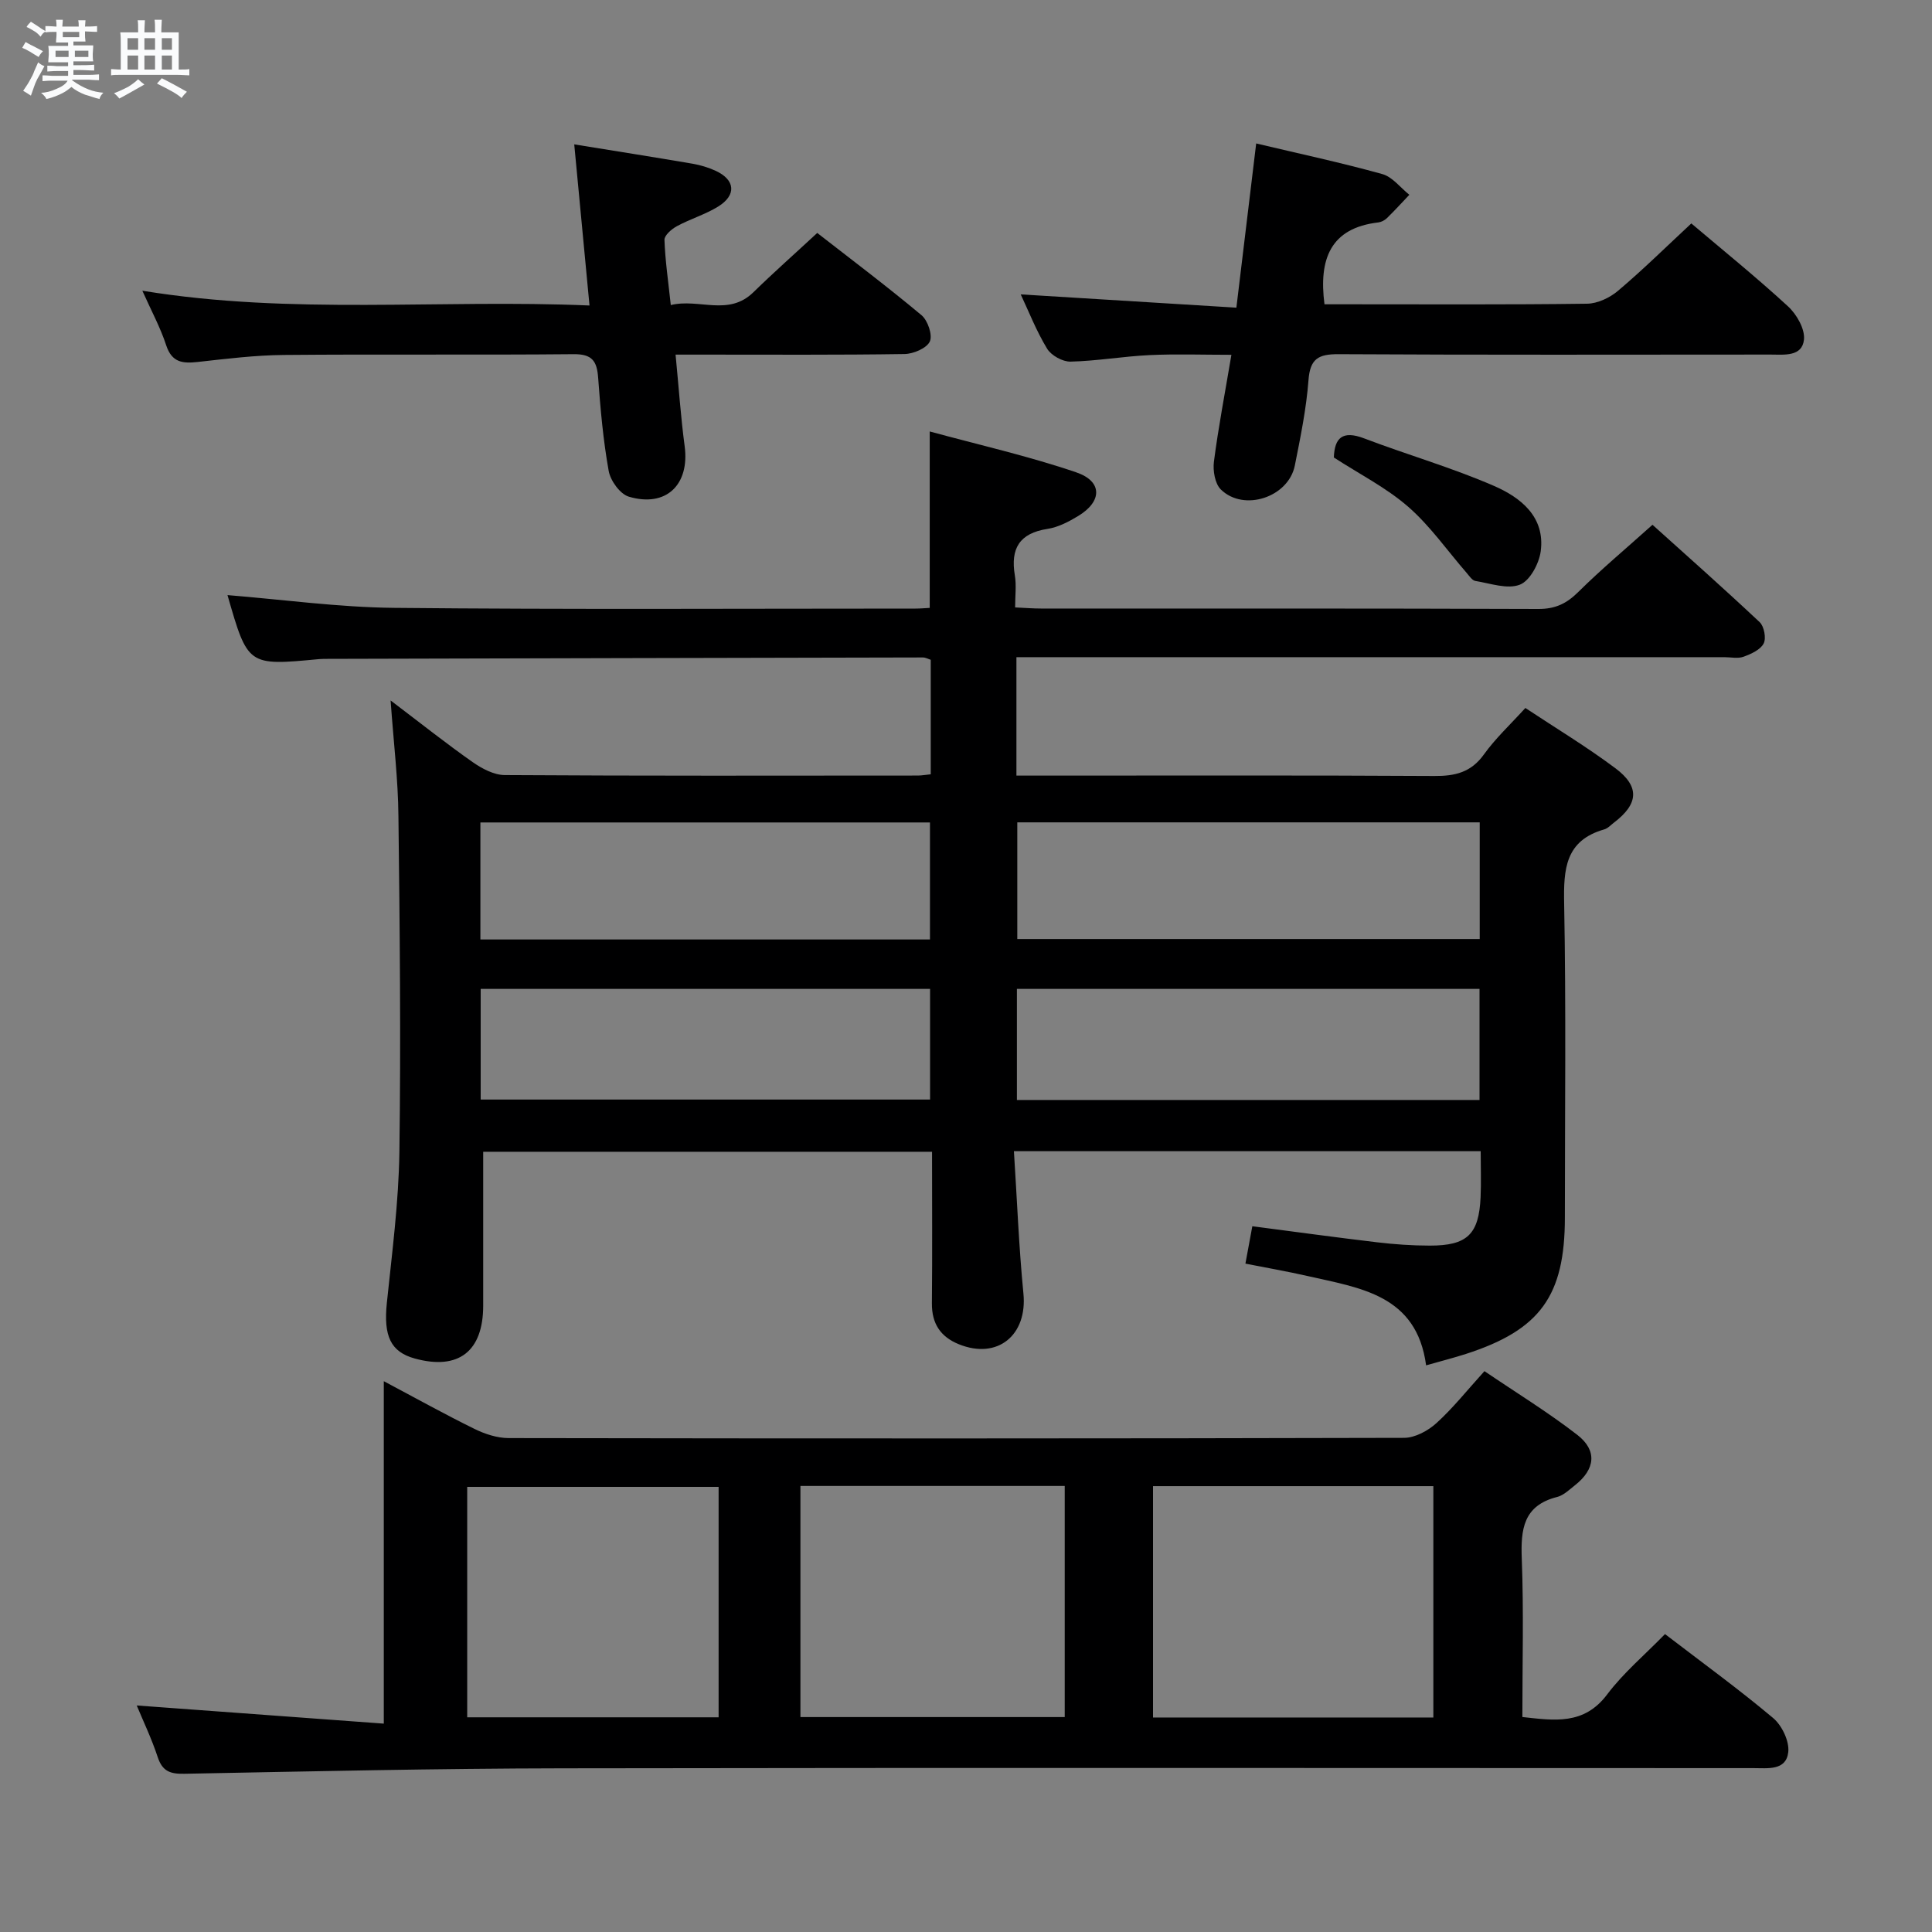 <svg enable-background="new 0 0 400 400" viewBox="0 0 400 400" xmlns="http://www.w3.org/2000/svg"><rect x="0" y="0" width="400" height="400" fill="#808080" stroke="none"/><path d="m6.8 9.5c.6.3 1.3.7 2.1 1.1-.4.4-.7.8-.9 1.2-.7-.4-1.3-.8-1.8-1.1s-1.1-.6-1.6-.8c.2-.4.5-.8.7-1.2.4.2.8.5 1.5.8zm.9 6.9c-.3.6-.5 1.1-.7 1.7s-.4 1.1-.6 1.7c-.6-.4-1.1-.7-1.6-1 .7-1 1.2-1.8 1.5-2.4.3-.5.6-1.1.8-1.7.3-.6.5-1.2.8-1.8.3.3.8.6 1.3.8-.7 1.3-1.2 2.2-1.5 2.7zm.1-11c.4.3 1 .7 1.7 1.1-.5.2-.8.6-1.1 1.1-.5-.6-1-1-1.4-1.2s-.9-.6-1.5-.8c.2-.4.5-.7.9-1.1.5.3.9.6 1.4.9zm10.5 13.1c1 .4 2 .6 3.1.7-.4.4-.7.8-.8 1.3-.9-.2-1.9-.6-3-.9-1-.4-2-.9-2.8-1.6-.5.4-1.1.9-1.9 1.3s-1.9.9-3.3 1.2c-.1-.3-.5-.8-1.1-1.3 1 0 2.1-.3 3.2-.8 1.2-.5 1.9-1 2.3-1.7h-3.2c-.4 0-1 0-2 .1v-1.2c1 0 1.7.1 2 .1h3.3v-1h-2.3c-.2 0-.9 0-2 .1v-1.2c1.2 0 1.9.1 2 .1h2.3v-.8h-4.1c0-.7.1-1.2.1-1.6 0-.5 0-1.1-.1-1.8h4.1v-.7h-2.5c0-.6.1-1.1.1-1.6v-.6h-.5c-.4 0-1 0-1.8.1v-1.3c1.2 0 1.9.1 2.1.1h.2c0-.3 0-.8-.1-1.4h1.4c0 .6-.1 1-.1 1.4h3.4c0-.4 0-.8-.1-1.3h1.5c0 .4-.1.9-.1 1.3.7 0 1.5 0 2.5-.1v1.2c-1 0-1.8-.1-2.5-.1v.6c0 .3 0 .8.1 1.5h-2.5v.8h4.1c0 .7-.1 1.3-.1 1.8s0 1 .1 1.5h-4.1v.8h1.4c.8 0 1.8 0 2.9-.1v1.2c-1 0-1.9-.1-2.8-.1h-1.5v1h3.2c.3 0 1 0 2.1-.1v1.2c-1.1 0-1.8-.1-2.1-.1h-3.4l-.1.1c1.4 1 2.4 1.5 3.4 1.9zm-4.1-6.7v-1.3h-2.7v1.3zm2.2-4.1v-1.1h-3.4v1.1zm1.9 4.1v-1.3h-2.8v1.3z" fill="#fafbfc"/><path d="m37 6.7v2.3 5.4c1 0 1.8 0 2.2-.1v1.3c-.6 0-1.5-.1-2.5-.1h-11.9c-.7 0-1.3 0-1.8.1v-1.3c.5 0 1.1.1 2 .1v-5.2c0-1 0-1.8-.1-2.5h3.7c0-1.3 0-2.1-.1-2.5h1.5c0 .4-.1 1.3-.1 2.5h2.2c0-1.2 0-2.1-.1-2.6h1.5c0 .4-.1 1.3-.1 2.6zm-12.3 13.7c-.3-.4-.7-.8-1.1-1.1 1.1-.4 2.1-.9 2.9-1.3.8-.5 1.5-1 2.1-1.6.4.4.9.8 1.3 1.1-2.5 1.4-4.2 2.4-5.2 2.9zm3.9-10.1v-2.4h-2.2v2.4zm0 4.1v-2.9h-2.2v2.9zm3.5-4.1v-2.4h-2.2v2.4zm0 4.1v-2.9h-2.2v2.9zm.4 2.9 1-1.1c.6.3 1.4.7 2.5 1.3s2 1.1 2.7 1.5c-.4.4-.8.8-1.1 1.3-.8-.8-2.5-1.7-5.1-3zm3.1-7v-2.4h-2.1v2.4zm0 4.1v-2.9h-2.1v2.9z" fill="#fafbfc"/><g fill="#000001"><path d="m80.87 145.02c6.37 4.83 11.56 8.96 16.98 12.76 1.93 1.35 4.42 2.68 6.66 2.69 28.49.18 56.99.12 85.48.1.81 0 1.62-.15 2.71-.26 0-7.94 0-15.7 0-23.71-.47-.14-1.07-.49-1.67-.48-40.99.08-81.97.18-122.96.29-.67 0-1.34-.01-2 .05-14.76 1.4-14.76 1.4-18.97-13.25 11.43.92 22.95 2.52 34.48 2.64 35.99.36 71.98.15 107.97.15.97 0 1.94-.09 2.94-.14 0-11.98 0-23.7 0-36.53 10.19 2.78 20.45 5.09 30.35 8.47 5.45 1.86 5.37 6.01.42 9.01-1.96 1.19-4.16 2.35-6.38 2.69-5.81.89-7.7 4.06-6.77 9.61.35 2.07.06 4.24.06 6.65 2.13.1 3.75.23 5.37.23 34.33.01 68.65-.04 102.98.09 3.48.01 5.82-1.11 8.24-3.51 4.72-4.68 9.85-8.96 15.37-13.92 6.8 6.12 14.6 13.03 22.19 20.16.93.87 1.39 3.35.82 4.43-.68 1.3-2.6 2.16-4.16 2.73-1.18.43-2.64.09-3.97.09-46.82 0-93.65 0-140.47 0-1.95 0-3.89 0-6.1 0v24.52h6.03c26.83 0 53.66-.08 80.48.08 4.31.03 7.61-.74 10.28-4.46 2.4-3.35 5.49-6.21 8.58-9.62 6.28 4.16 12.68 8.02 18.63 12.47 5.11 3.81 4.79 7.4-.27 11.25-.66.5-1.28 1.21-2.04 1.42-8.06 2.31-8.43 8.21-8.29 15.35.41 21.65.15 43.32.15 64.98 0 16.23-5.1 23.3-20.49 28.27-2.52.81-5.08 1.46-8.24 2.36-1.96-14.65-13.7-16.01-24.57-18.5-4.17-.95-8.39-1.68-12.84-2.56.49-2.66.93-5.05 1.43-7.74 8.77 1.14 17.28 2.31 25.8 3.32 3.62.43 7.29.69 10.94.69 7.76.01 10.17-2.33 10.52-10.01.14-3.12.02-6.25.02-9.54-32.37 0-64.1 0-96.64 0 .65 10.03 1.02 19.78 1.97 29.48.84 8.62-5.36 13.72-13.35 10.5-3.82-1.54-5.64-4.28-5.6-8.49.1-10.32.03-20.65.03-31.37-30.91 0-61.61 0-92.93 0 0 10.65.01 21.26 0 31.87-.01 9.48-5.12 13.41-14.15 10.94-5.04-1.38-6.5-4.69-5.8-11.49 1.08-10.41 2.45-20.85 2.6-31.29.32-23.15.08-46.31-.2-69.47-.06-7.58-.99-15.16-1.62-24zm225.49 25.24c-32.19 0-63.91 0-95.74 0v24.16h95.74c0-8.16 0-15.93 0-24.16zm-113.82.02c-31.14 0-62 0-93.08 0v24.23h93.08c0-8.22 0-16.11 0-24.23zm113.78 34.46c-32.24 0-63.93 0-95.78 0v23h95.78c0-7.68 0-15.1 0-23zm-113.76 0c-31.12 0-61.98 0-93.04 0v22.91h93.04c0-7.77 0-15.18 0-22.91z"/><path d="m28.31 353.1c16.82 1.24 33.62 2.47 51.15 3.76 0-24.12 0-47.02 0-70.9 6.86 3.64 12.76 6.93 18.82 9.9 2.14 1.05 4.66 1.87 7.01 1.88 61.81.1 123.61.11 185.42-.05 2.26-.01 4.94-1.46 6.69-3.05 3.43-3.11 6.33-6.78 9.94-10.76 6.49 4.41 13.12 8.47 19.23 13.2 4.18 3.24 3.69 7.12-.46 10.4-1.17.92-2.36 2.1-3.72 2.45-7.03 1.78-7.56 6.72-7.32 12.86.41 10.79.12 21.6.12 32.7 6.63.72 12.75 1.72 17.56-4.68 3.36-4.47 7.76-8.16 11.97-12.49 7.78 5.96 15.3 11.42 22.4 17.39 1.82 1.53 3.38 4.81 3.12 7.06-.45 3.87-4.25 3.3-7.25 3.3-82.13-.01-164.26-.1-246.39.04-26.13.04-52.26.63-78.39 1.13-2.91.06-4.57-.46-5.55-3.43-1.28-3.88-3.06-7.59-4.35-10.71zm210.41-45.41v47.9h58.04c0-16.1 0-31.86 0-47.9-19.33 0-38.42 0-58.04 0zm-73-.04v47.85h54.72c0-16.17 0-31.89 0-47.85-18.33 0-36.26 0-54.72 0zm-16.94.19c-17.62 0-34.8 0-52.05 0v47.71h52.05c0-16 0-31.62 0-47.71z"/><path d="m350.17 46.26c6.42 5.44 13.41 11.09 20.01 17.16 1.8 1.65 3.56 4.72 3.31 6.92-.4 3.57-4.13 3.07-6.93 3.07-29.82.01-59.63.09-89.45-.08-4.15-.02-5.87.94-6.2 5.36-.45 5.94-1.66 11.83-2.83 17.69-1.31 6.56-10.54 9.63-15.31 4.97-1.23-1.2-1.68-3.9-1.44-5.77.91-7.05 2.26-14.05 3.62-22.12-5.89 0-11.43-.2-16.95.06-5.46.26-10.9 1.22-16.35 1.35-1.64.04-4-1.27-4.86-2.68-2.23-3.67-3.81-7.73-5.46-11.24 14.64.9 29.35 1.81 44.65 2.75 1.42-11.79 2.74-22.72 4.1-34 9.06 2.15 17.66 3.99 26.11 6.34 2.1.58 3.75 2.82 5.6 4.29-1.54 1.62-3.05 3.28-4.65 4.84-.45.44-1.15.8-1.77.88-9.91 1.15-12.37 7.58-11.15 16.95h4.89c16.49 0 32.98.1 49.47-.12 2.17-.03 4.71-1.23 6.41-2.67 5.08-4.29 9.83-8.97 15.18-13.95z"/><path d="m29.47 60.19c30.97 5.07 61.43 1.73 92.58 3.06-1.08-11.38-2.1-22.14-3.16-33.36 8.58 1.39 16.57 2.65 24.53 4.01 1.62.28 3.25.78 4.74 1.46 4.07 1.87 4.37 5.03.52 7.41-2.66 1.64-5.75 2.55-8.52 4.05-1.1.59-2.62 1.9-2.59 2.84.15 4.28.78 8.55 1.31 13.5 5.86-1.43 11.93 2.41 17.11-2.66 4.16-4.07 8.52-7.92 13.21-12.27 6.8 5.3 14.34 10.97 21.58 17.02 1.31 1.09 2.34 4.14 1.73 5.45-.66 1.41-3.4 2.57-5.25 2.6-13.82.21-27.65.12-41.48.12-1.79 0-3.58 0-5.91 0 .66 6.77 1.07 12.88 1.88 18.95 1.07 7.97-3.83 12.76-11.56 10.46-1.81-.54-3.81-3.31-4.17-5.34-1.14-6.36-1.71-12.83-2.18-19.29-.25-3.43-1.23-4.91-5.06-4.87-19.99.19-39.98-.02-59.97.16-5.96.05-11.92.79-17.86 1.45-3.1.34-5.35.14-6.53-3.42-1.21-3.71-3.1-7.19-4.95-11.33z"/><path d="m276.16 94.72c.14-4.06 1.78-5.66 6.24-3.97 8.93 3.4 18.17 6.05 26.91 9.85 5.5 2.39 10.63 6.38 9.68 13.53-.34 2.56-2.24 6.12-4.32 6.92-2.59 1.01-6.12-.27-9.21-.77-.67-.11-1.26-1.04-1.8-1.66-4.01-4.61-7.57-9.75-12.13-13.72-4.56-3.96-10.11-6.77-15.37-10.18z"/></g></svg>